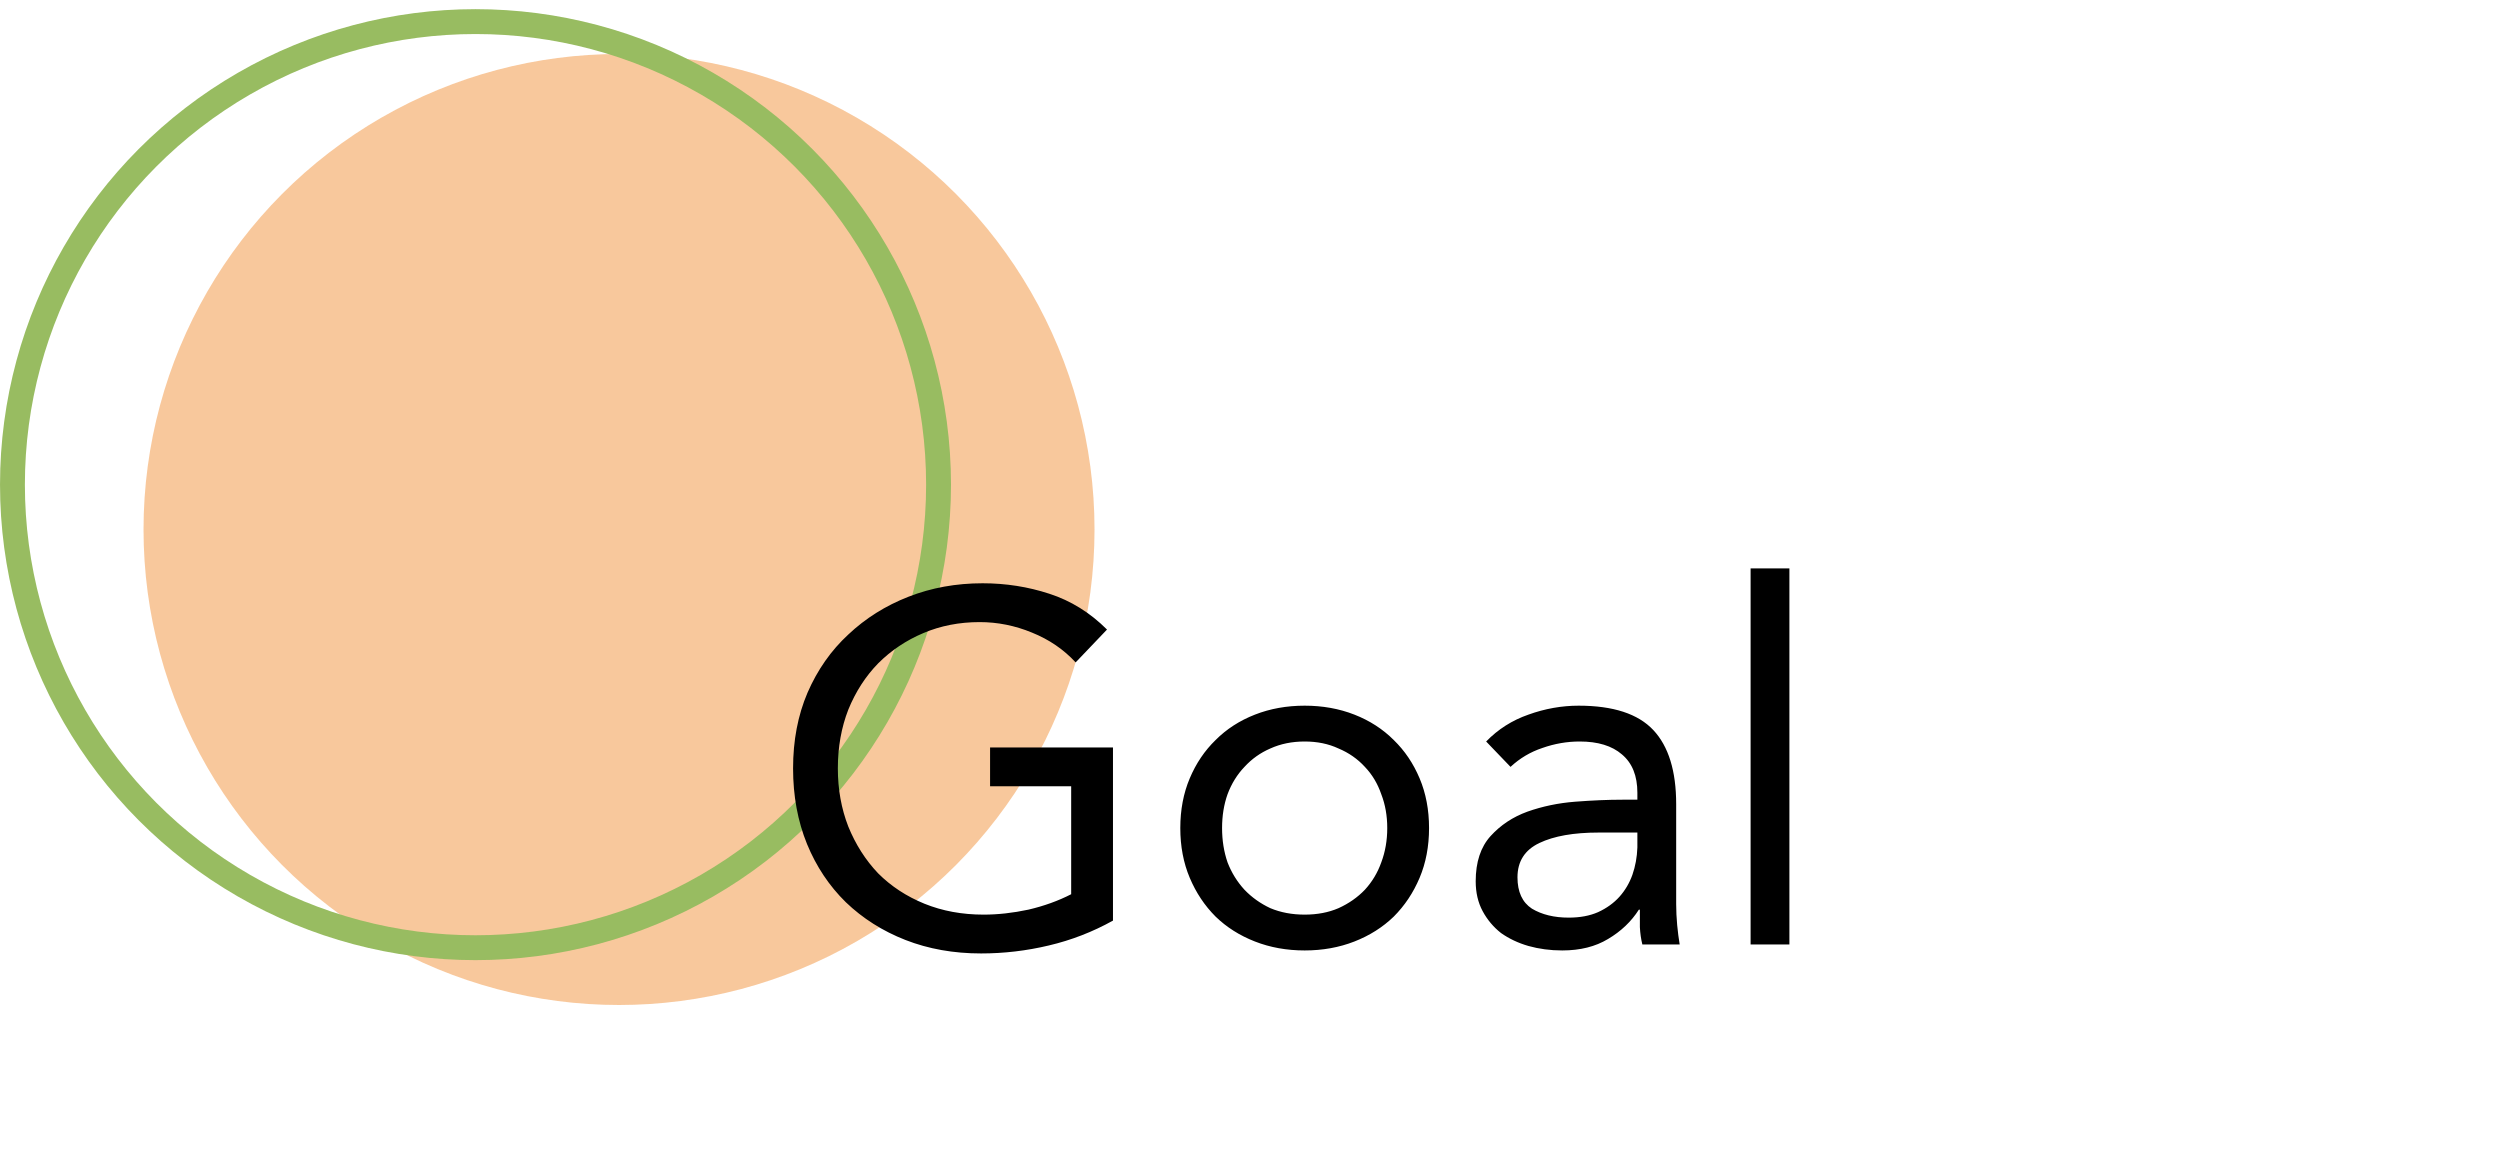 <svg width="100" height="47" viewBox="0 0 100 47" fill="none" xmlns="http://www.w3.org/2000/svg">
<circle cx="24.761" cy="21.18" r="19.02" fill="#ED7608" fill-opacity="0.4"/>
<circle cx="19.02" cy="19.386" r="18.522" stroke="#98BC61" stroke-width="0.995"/>
<path d="M44.519 36.824C43.709 37.275 42.854 37.607 41.952 37.819C41.063 38.031 40.16 38.138 39.245 38.138C38.144 38.138 37.136 37.958 36.22 37.6C35.305 37.242 34.509 36.738 33.832 36.088C33.169 35.438 32.651 34.662 32.28 33.759C31.908 32.844 31.723 31.836 31.723 30.735C31.723 29.62 31.915 28.612 32.3 27.71C32.698 26.794 33.242 26.018 33.932 25.381C34.621 24.731 35.424 24.227 36.34 23.869C37.255 23.511 38.243 23.331 39.305 23.331C40.233 23.331 41.122 23.471 41.971 23.749C42.834 24.028 43.603 24.506 44.28 25.182L43.026 26.496C42.548 25.978 41.965 25.58 41.275 25.302C40.598 25.023 39.902 24.884 39.185 24.884C38.376 24.884 37.627 25.03 36.937 25.322C36.247 25.613 35.643 26.018 35.126 26.535C34.621 27.053 34.224 27.67 33.932 28.386C33.653 29.103 33.514 29.885 33.514 30.735C33.514 31.57 33.653 32.346 33.932 33.063C34.224 33.779 34.621 34.403 35.126 34.934C35.643 35.451 36.26 35.856 36.976 36.148C37.693 36.439 38.482 36.585 39.345 36.585C39.915 36.585 40.512 36.519 41.136 36.386C41.759 36.24 42.33 36.035 42.847 35.769V31.451H39.603V29.899H44.519V36.824ZM47.212 33.123C47.212 32.393 47.338 31.73 47.59 31.133C47.842 30.535 48.187 30.025 48.625 29.6C49.062 29.162 49.586 28.824 50.197 28.585C50.807 28.346 51.47 28.227 52.187 28.227C52.903 28.227 53.566 28.346 54.177 28.585C54.787 28.824 55.311 29.162 55.749 29.6C56.187 30.025 56.532 30.535 56.784 31.133C57.036 31.73 57.162 32.393 57.162 33.123C57.162 33.852 57.036 34.516 56.784 35.113C56.532 35.71 56.187 36.227 55.749 36.665C55.311 37.089 54.787 37.421 54.177 37.66C53.566 37.899 52.903 38.018 52.187 38.018C51.47 38.018 50.807 37.899 50.197 37.66C49.586 37.421 49.062 37.089 48.625 36.665C48.187 36.227 47.842 35.71 47.59 35.113C47.338 34.516 47.212 33.852 47.212 33.123ZM48.883 33.123C48.883 33.614 48.956 34.071 49.102 34.496C49.261 34.907 49.487 35.272 49.779 35.59C50.071 35.895 50.416 36.141 50.814 36.327C51.225 36.499 51.683 36.585 52.187 36.585C52.691 36.585 53.142 36.499 53.54 36.327C53.951 36.141 54.303 35.895 54.595 35.59C54.887 35.272 55.105 34.907 55.251 34.496C55.411 34.071 55.49 33.614 55.49 33.123C55.49 32.632 55.411 32.181 55.251 31.769C55.105 31.345 54.887 30.98 54.595 30.675C54.303 30.356 53.951 30.111 53.54 29.939C53.142 29.753 52.691 29.66 52.187 29.66C51.683 29.66 51.225 29.753 50.814 29.939C50.416 30.111 50.071 30.356 49.779 30.675C49.487 30.98 49.261 31.345 49.102 31.769C48.956 32.181 48.883 32.632 48.883 33.123ZM59.446 29.66C59.923 29.169 60.487 28.811 61.137 28.585C61.8 28.346 62.47 28.227 63.147 28.227C64.527 28.227 65.522 28.552 66.132 29.202C66.742 29.852 67.047 30.841 67.047 32.167V36.167C67.047 36.433 67.061 36.711 67.087 37.003C67.114 37.282 67.147 37.541 67.187 37.779H65.694C65.641 37.567 65.608 37.335 65.595 37.083C65.595 36.817 65.595 36.585 65.595 36.386H65.555C65.25 36.864 64.838 37.255 64.321 37.56C63.817 37.865 63.207 38.018 62.49 38.018C62.013 38.018 61.562 37.958 61.137 37.839C60.726 37.72 60.361 37.547 60.042 37.322C59.737 37.083 59.492 36.791 59.306 36.446C59.12 36.101 59.028 35.703 59.028 35.252C59.028 34.482 59.227 33.879 59.625 33.441C60.023 33.003 60.514 32.678 61.097 32.466C61.694 32.254 62.331 32.121 63.008 32.068C63.697 32.015 64.328 31.988 64.898 31.988H65.495V31.71C65.495 31.033 65.29 30.522 64.878 30.177C64.48 29.832 63.916 29.66 63.187 29.66C62.683 29.66 62.185 29.746 61.694 29.919C61.217 30.078 60.792 30.33 60.421 30.675L59.446 29.66ZM63.943 33.302C62.948 33.302 62.159 33.441 61.575 33.72C60.991 33.998 60.699 34.456 60.699 35.093C60.699 35.676 60.892 36.094 61.276 36.346C61.674 36.585 62.165 36.705 62.749 36.705C63.2 36.705 63.591 36.632 63.923 36.486C64.268 36.327 64.553 36.121 64.779 35.869C65.004 35.617 65.177 35.325 65.296 34.993C65.416 34.648 65.482 34.283 65.495 33.899V33.302H63.943ZM70.024 22.735H71.576V37.779H70.024V22.735Z" fill="black"/>
</svg>
